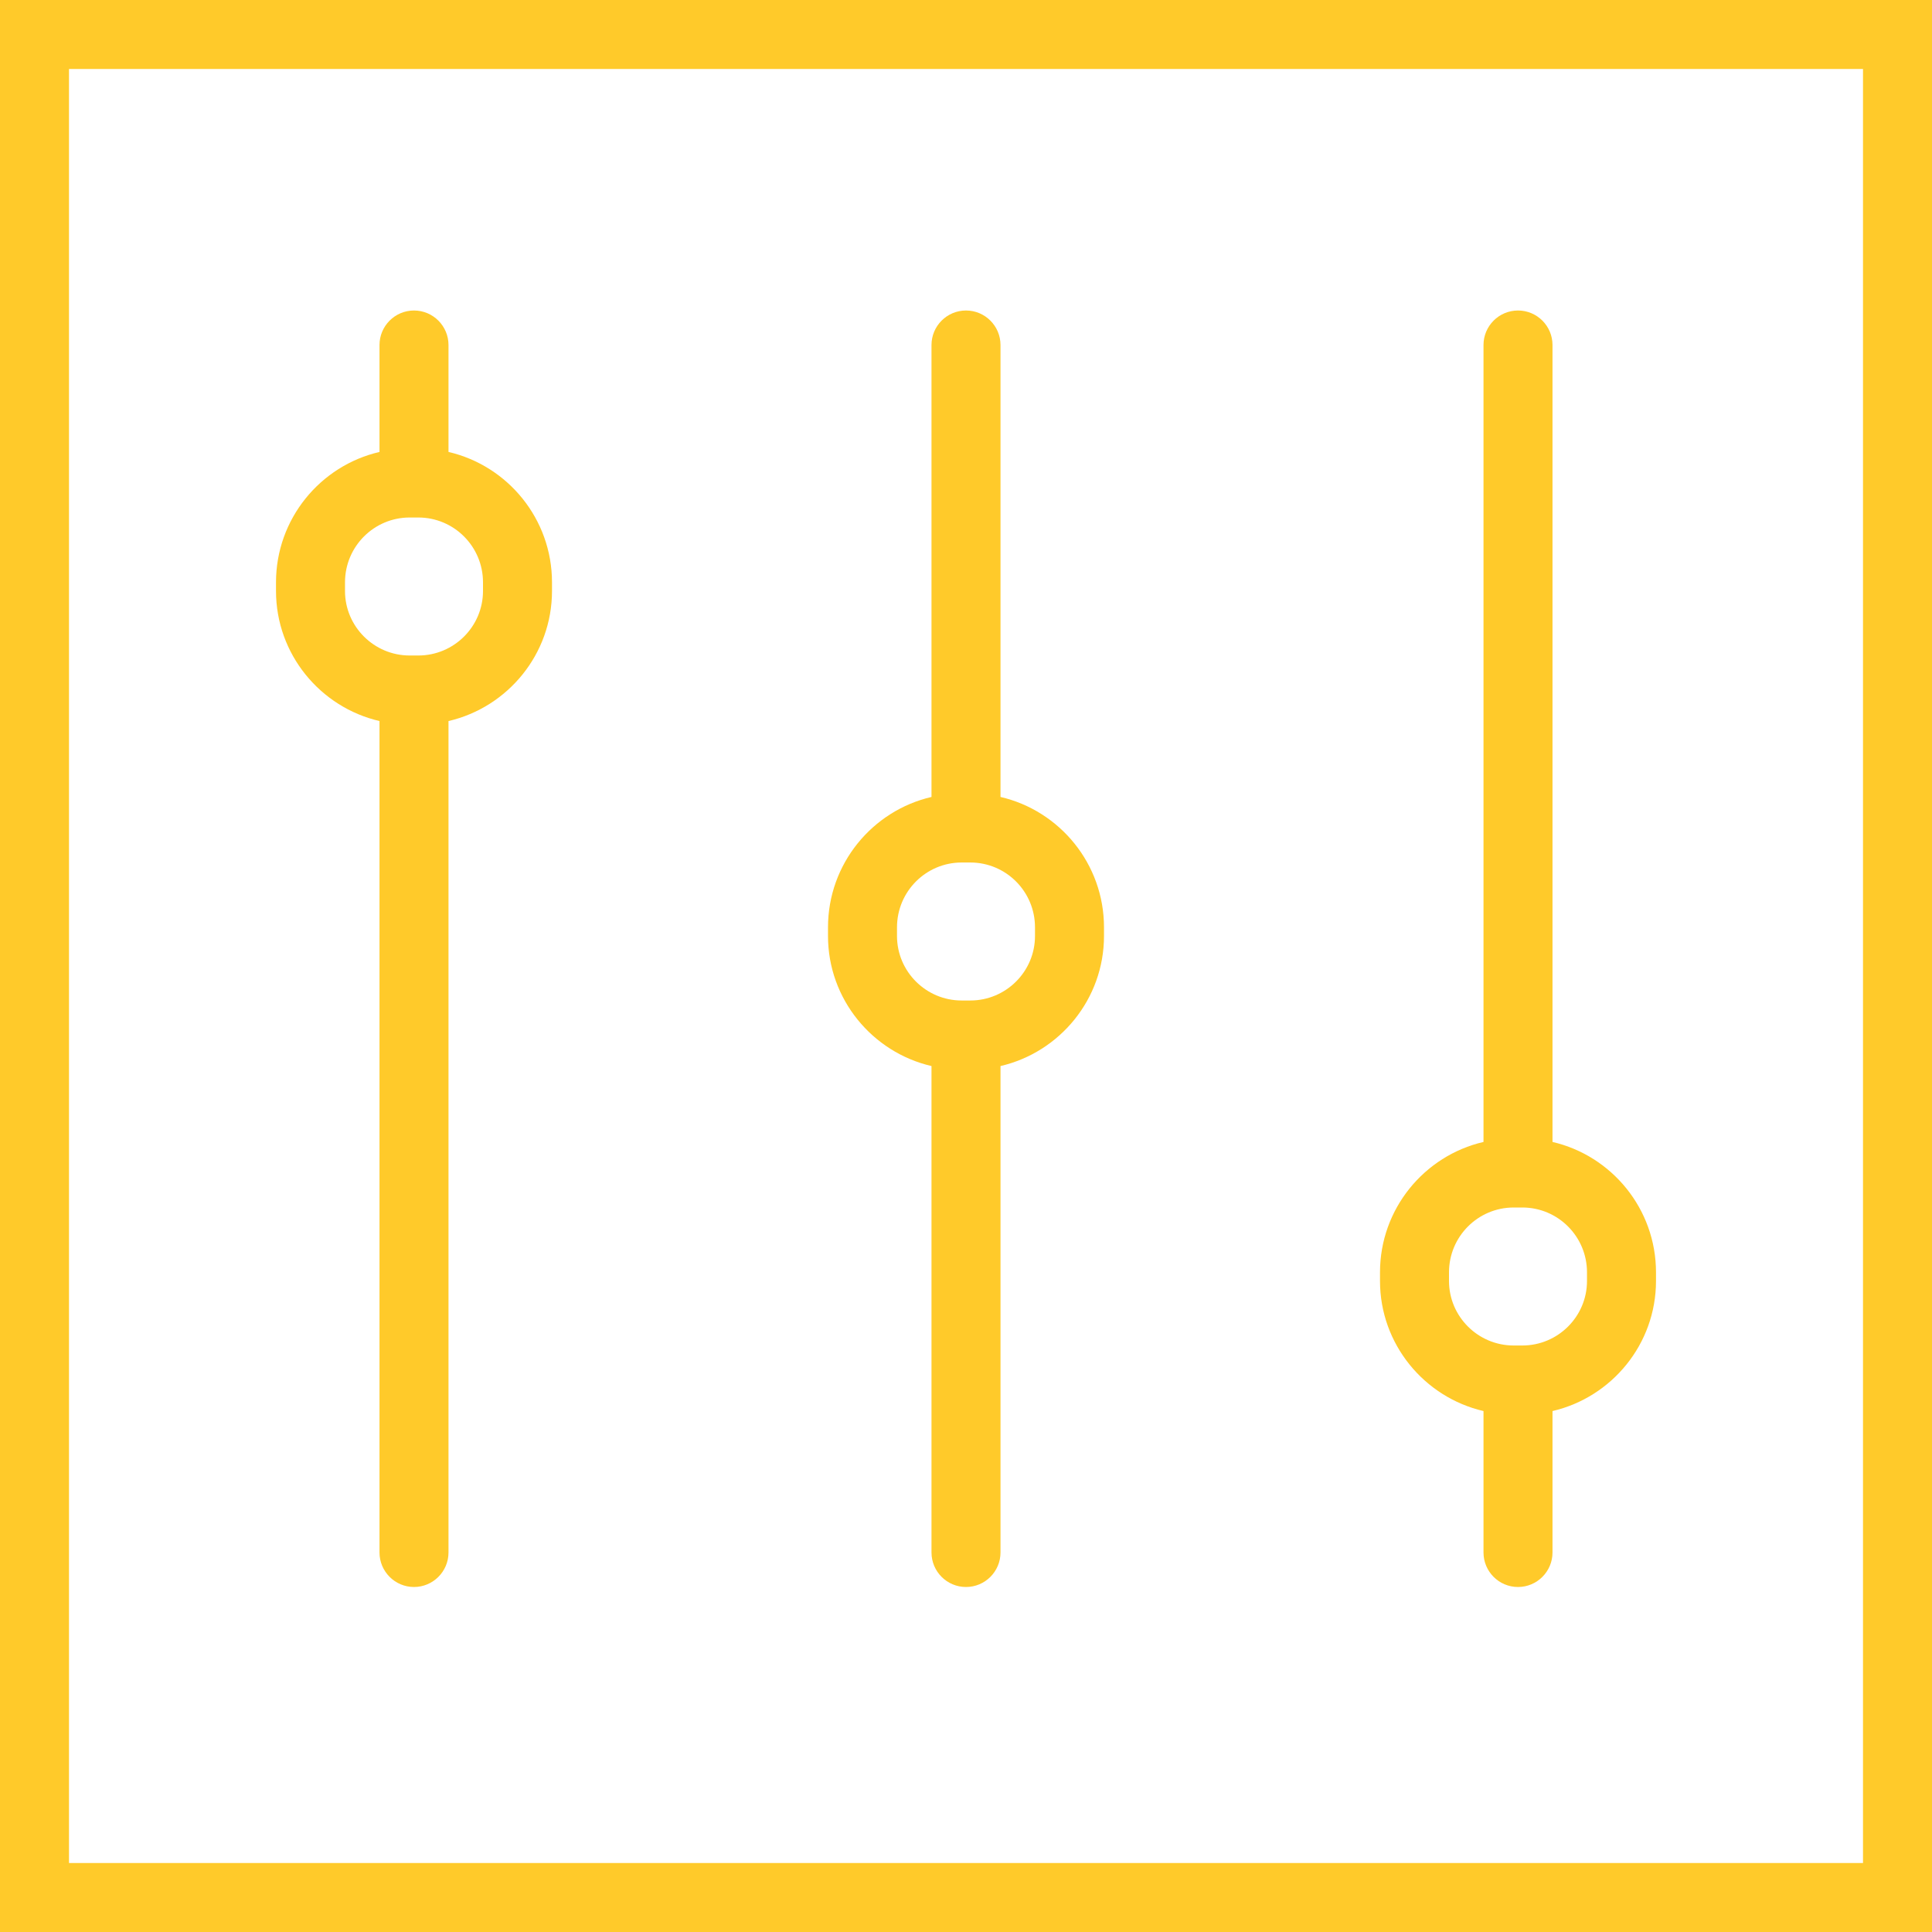<svg id="SvgjsSvg1016" xmlns="http://www.w3.org/2000/svg" version="1.1" xmlns:xlink="http://www.w3.org/1999/xlink" xmlns:svgjs="http://svgjs.com/svgjs" width="56" height="56" viewBox="0 0 56 56"><title>icon</title><desc>Created with Avocode.</desc><defs id="SvgjsDefs1017"></defs><path id="SvgjsPath1018" d="M885 2960C885 2959.45 884.552 2959 884 2959C883.448 2959 883 2959.45 883 2960V2963.1C881.283 2963.498 880 2965.041 880 2966.88V2967.13C880 2968.96 881.283 2970.502 883 2970.9V2995C883 2995.55 883.448 2996 884 2996C884.552 2996 885 2995.55 885 2995V2970.9C886.717 2970.502 888 2968.96 888 2967.13V2966.88C888 2965.041 886.717 2963.498 885 2963.1ZM899 2995C899 2995.55 899.447 2996 900 2996C900.553 2996 901 2995.55 901 2995L901 2980.9C902.717 2980.502 904 2978.96 904 2977.13V2976.88C904 2975.041 902.717 2973.498 901 2973.1L901 2960C901 2959.45 900.553 2959 900 2959C899.447 2959 899 2959.45 899 2960L899 2973.1C897.283 2973.498 896 2975.041 896 2976.88V2977.13C896 2978.96 897.283 2980.502 899 2980.9ZM915 2995C915 2995.55 915.447 2996 916 2996C916.553 2996 917 2995.55 917 2995L917 2990.9C918.717 2990.502 920 2988.96 920 2987.13V2986.88C920 2985.041 918.717 2983.498 917 2983.1L917 2960C917 2959.45 916.553 2959 916 2959C915.447 2959 915 2959.45 915 2960L915 2983.1C913.283 2983.498 912 2985.041 912 2986.88V2987.13C912 2988.96 913.283 2990.502 915 2990.9ZM884.125 2965C885.159 2965 886 2965.84 886 2966.88V2967.13C886 2968.16 885.159 2969 884.125 2969H883.875C882.841 2969 882 2968.16 882 2967.13V2966.88C882 2965.84 882.841 2965 883.875 2965ZM900.125 2975C901.159 2975 902 2975.84 902 2976.88V2977.13C902 2978.16 901.159 2979 900.125 2979H899.875C898.841 2979 898 2978.16 898 2977.13V2976.88C898 2975.84 898.841 2975 899.875 2975ZM916.125 2985C917.159 2985 918 2985.84 918 2986.88V2987.13C918 2988.16 917.159 2989 916.125 2989H915.875C914.841 2989 914 2988.16 914 2987.13V2986.88C914 2985.84 914.841 2985 915.875 2985ZM928 2950H872V3006H928ZM874 2952H926V3004H874Z " fill="#ffca2a" fill-opacity="1" transform="matrix(1,0,0,1,-872,-2950)"></path></svg>